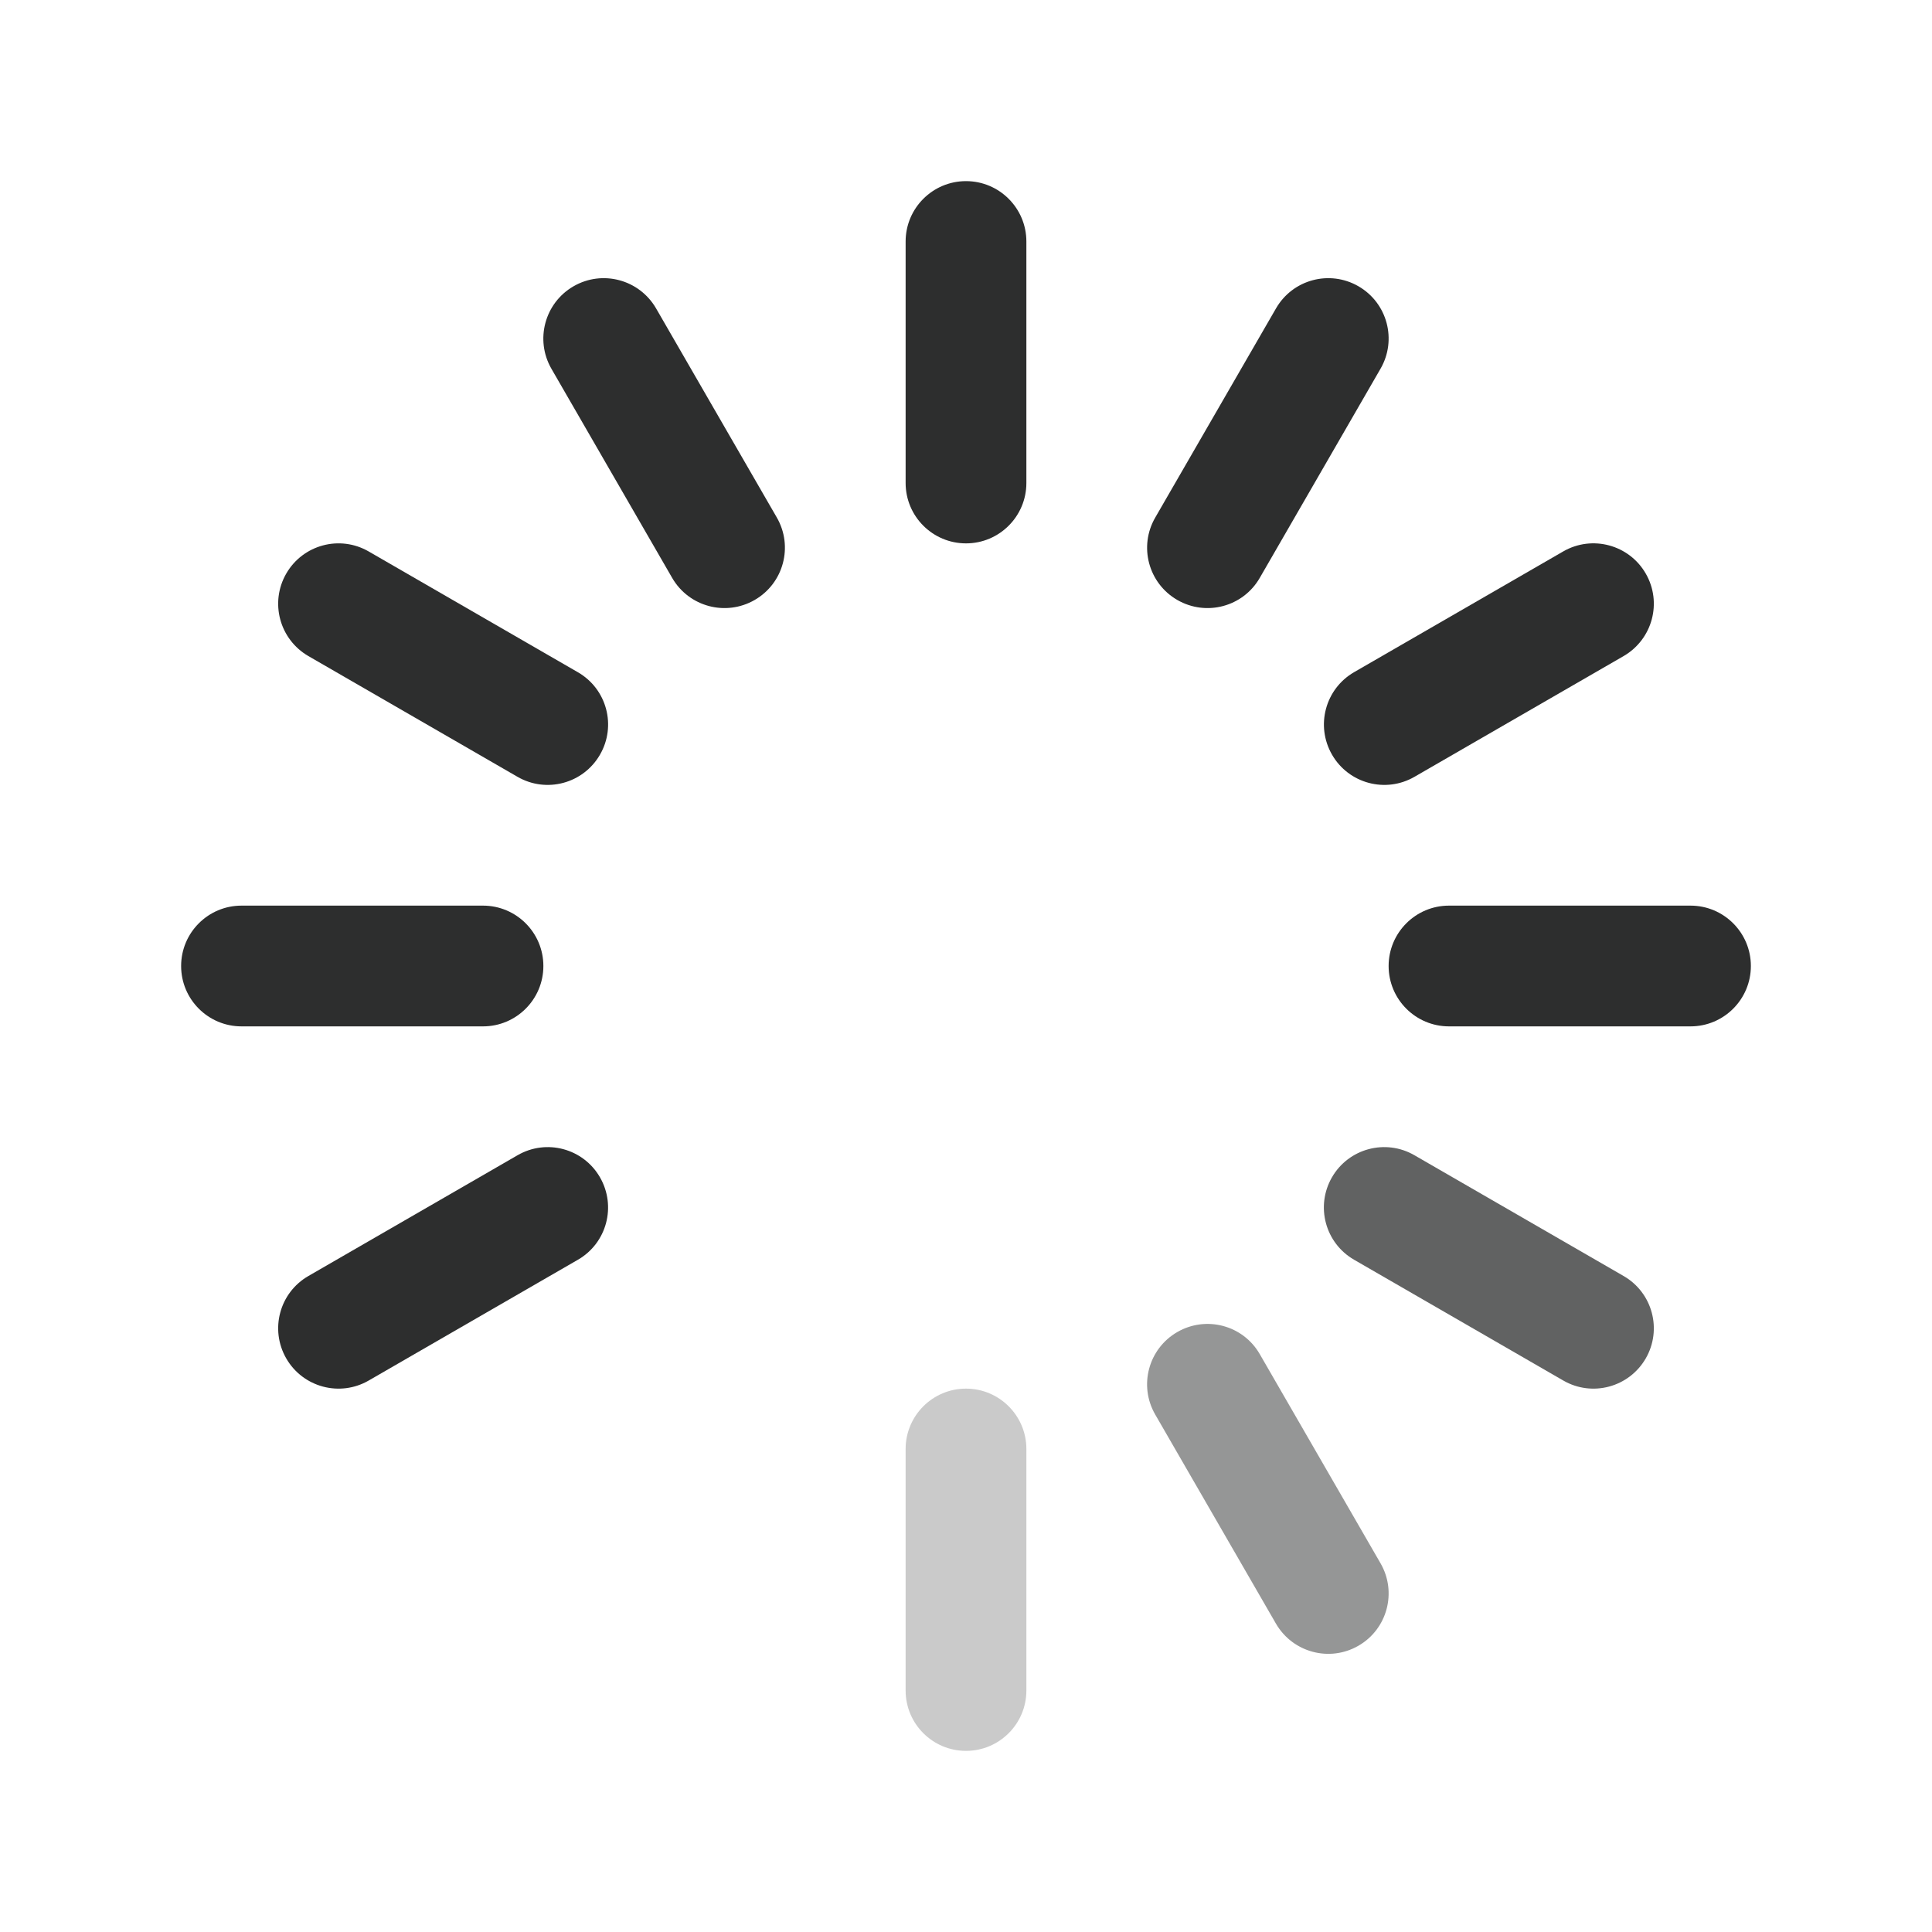 <svg width="24" height="24" viewBox="0 0 24 24" fill="none" xmlns="http://www.w3.org/2000/svg">
<path d="M12.75 3C12.75 2.586 12.414 2.25 12 2.25C11.586 2.25 11.25 2.586 11.25 3V6C11.25 6.414 11.586 6.75 12 6.75C12.414 6.75 12.75 6.414 12.75 6V3Z" fill="#2D2E2E"/>
<path d="M8.15 3.831C7.942 3.472 7.484 3.349 7.125 3.556C6.766 3.763 6.643 4.222 6.85 4.581L8.35 7.179C8.558 7.538 9.016 7.66 9.375 7.453C9.734 7.246 9.857 6.788 9.65 6.429L8.15 3.831Z" fill="#2D2E2E"/>
<path d="M3.556 7.125C3.763 6.766 4.222 6.643 4.581 6.851L7.179 8.351C7.538 8.558 7.661 9.016 7.453 9.375C7.246 9.734 6.788 9.857 6.429 9.65L3.831 8.15C3.472 7.942 3.349 7.484 3.556 7.125Z" fill="#2D2E2E"/>
<path d="M21 12.75C21.414 12.75 21.75 12.414 21.75 12C21.75 11.586 21.414 11.25 21 11.25H18C17.586 11.25 17.25 11.586 17.25 12C17.25 12.414 17.586 12.75 18 12.75H21Z" fill="#2D2E2E"/>
<path d="M6.75 12C6.75 12.414 6.414 12.75 6 12.75H3C2.586 12.75 2.25 12.414 2.25 12C2.25 11.586 2.586 11.25 3 11.25H6C6.414 11.25 6.75 11.586 6.75 12Z" fill="#2D2E2E"/>
<path d="M20.169 8.15C20.528 7.942 20.651 7.484 20.444 7.125C20.237 6.766 19.778 6.643 19.419 6.85L16.821 8.35C16.462 8.558 16.34 9.016 16.547 9.375C16.754 9.734 17.212 9.857 17.571 9.65L20.169 8.15Z" fill="#2D2E2E"/>
<path d="M7.453 14.625C7.66 14.984 7.538 15.442 7.179 15.649L4.581 17.149C4.222 17.357 3.763 17.234 3.556 16.875C3.349 16.516 3.472 16.058 3.831 15.851L6.429 14.351C6.788 14.143 7.246 14.266 7.453 14.625Z" fill="#2D2E2E"/>
<path d="M17.149 4.581C17.357 4.222 17.234 3.763 16.875 3.556C16.516 3.349 16.058 3.472 15.851 3.831L14.351 6.429C14.143 6.788 14.266 7.246 14.625 7.453C14.984 7.66 15.442 7.538 15.649 7.179L17.149 4.581Z" fill="#2D2E2E"/>
<path opacity="0.75" d="M16.546 14.625C16.753 14.266 17.212 14.143 17.571 14.351L20.169 15.851C20.528 16.058 20.651 16.516 20.444 16.875C20.236 17.234 19.778 17.357 19.419 17.149L16.821 15.649C16.462 15.442 16.339 14.984 16.546 14.625Z" fill="#2D2E2E"/>
<path opacity="0.5" d="M14.625 16.547C14.984 16.34 15.442 16.462 15.649 16.821L17.149 19.419C17.357 19.778 17.234 20.237 16.875 20.444C16.516 20.651 16.058 20.528 15.85 20.169L14.35 17.571C14.143 17.212 14.266 16.754 14.625 16.547Z" fill="#2D2E2E"/>
<path opacity="0.25" d="M12 17.25C12.414 17.25 12.75 17.586 12.75 18V21C12.75 21.414 12.414 21.75 12 21.75C11.586 21.75 11.25 21.414 11.25 21V18C11.25 17.586 11.586 17.25 12 17.25Z" fill="#2D2E2E"/>
</svg>
